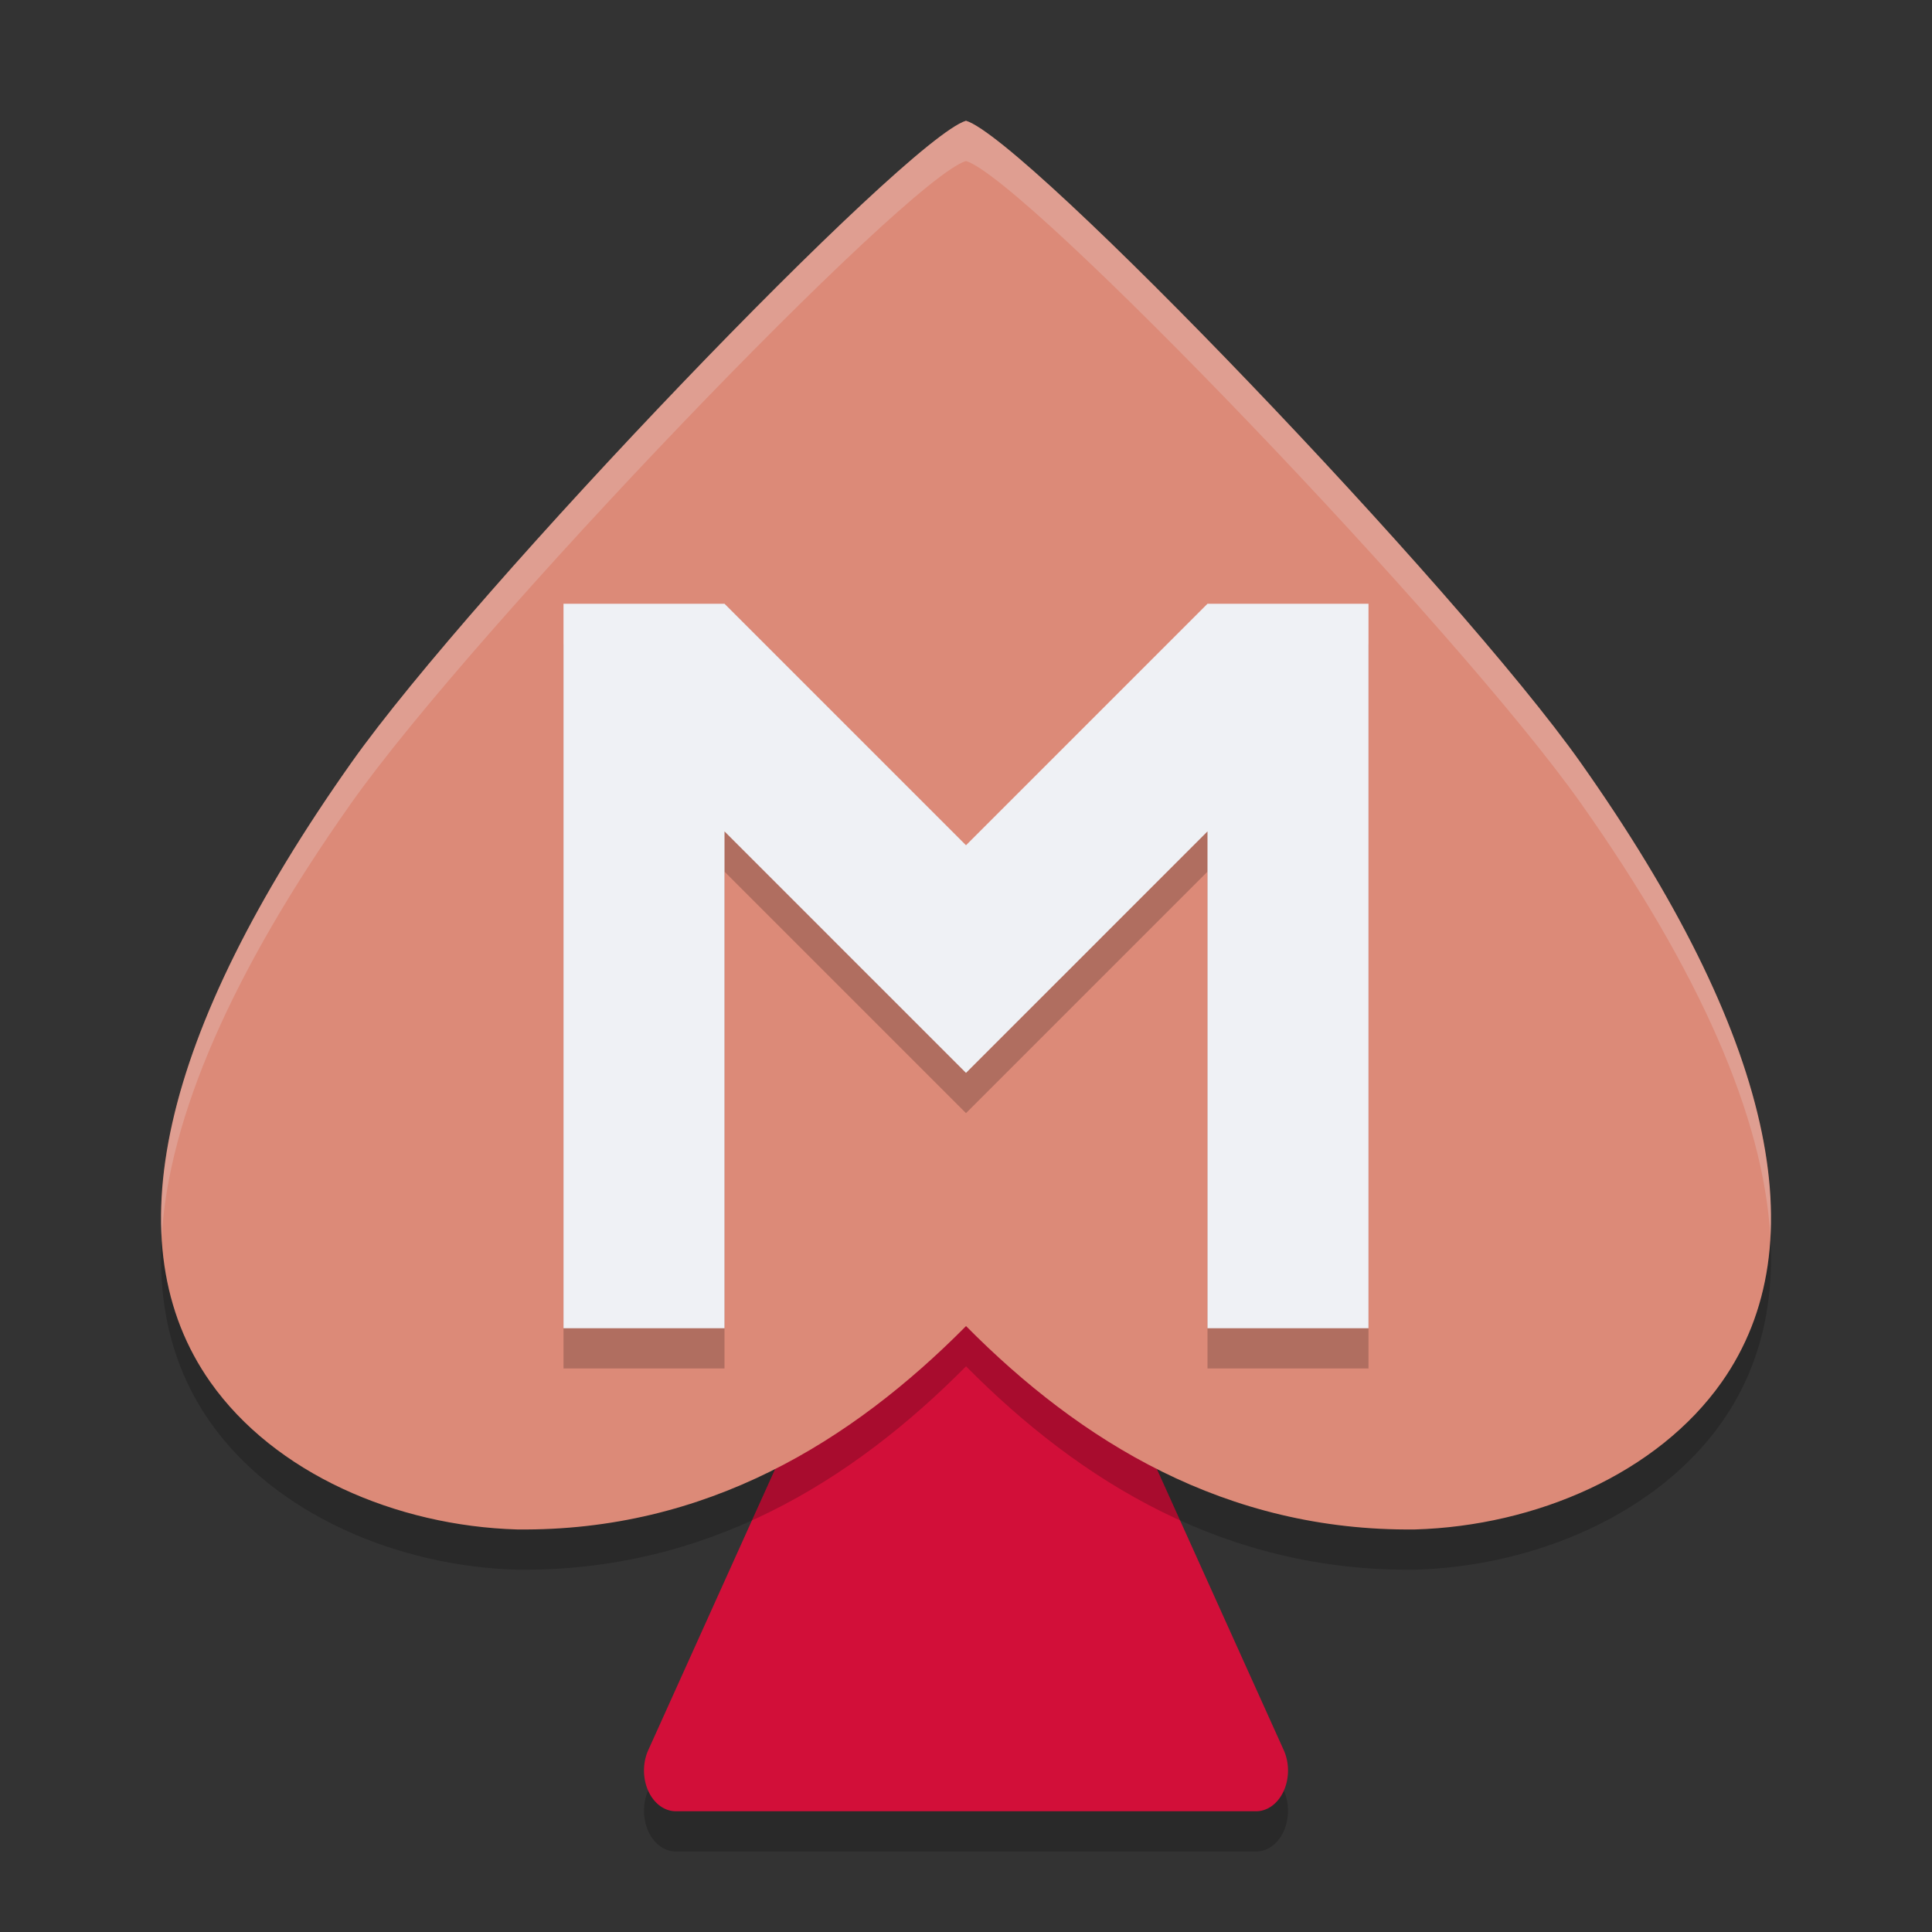 <svg xmlns="http://www.w3.org/2000/svg" width="48" height="48" version="1">
 <rect width="100%" height="100%" fill="#333333" stroke="none"/>
 <path style="opacity:0.2" d="m 23.958,28.001 a 0.791,1.012 0 0 0 -0.642,0.504 L 16.106,44.481 A 0.791,1.012 0 0 0 16.791,46 H 31.209 A 0.791,1.012 0 0 0 31.894,44.481 L 24.685,28.506 A 0.791,1.012 0 0 0 23.958,28.001 Z"/>
 <path style="fill:#d20f39" d="m 23.958,27.001 a 0.791,1.012 0 0 0 -0.642,0.504 L 16.106,43.481 A 0.791,1.012 0 0 0 16.791,45 H 31.209 A 0.791,1.012 0 0 0 31.894,43.481 L 24.685,27.506 A 0.791,1.012 0 0 0 23.958,27.001 Z"/>
 <path style="opacity:0.2" d="M 24,4 C 22.505,4.452 11.784,15.623 8.725,19.955 3.962,26.698 2.809,31.908 5.227,35.339 c 1.592,2.259 4.605,3.572 7.623,3.66 4.706,0.05 8.318,-2.194 11.151,-5.053 2.832,2.859 6.444,5.103 11.151,5.053 3.019,-0.088 6.032,-1.401 7.623,-3.66 C 45.192,31.908 44.039,26.698 39.276,19.955 36.217,15.623 25.496,4.452 24,4 Z"/>
 <path style="fill:#dc8a78" d="M 24,3 C 22.505,3.452 11.784,14.623 8.725,18.955 3.962,25.698 2.809,30.908 5.227,34.339 c 1.592,2.259 4.605,3.572 7.623,3.66 4.706,0.05 8.318,-2.194 11.151,-5.053 2.832,2.859 6.444,5.103 11.151,5.053 3.019,-0.088 6.032,-1.401 7.623,-3.66 C 45.192,30.908 44.039,25.698 39.276,18.955 36.217,14.623 25.496,3.452 24,3 Z"/>
 <path style="opacity:0.2;fill:#eff1f5" d="M 24 3 C 22.505 3.452 11.784 14.623 8.725 18.955 C 5.411 23.647 3.85 27.594 4.018 30.719 C 4.191 27.766 5.756 24.159 8.725 19.955 C 11.784 15.623 22.505 4.452 24 4 C 25.495 4.452 36.216 15.623 39.275 19.955 C 42.244 24.159 43.811 27.766 43.984 30.719 C 44.152 27.594 42.589 23.647 39.275 18.955 C 36.216 14.623 25.495 3.452 24 3 z"/>
 <path style="opacity:0.2" d="m 14,16 v 18 h 4 V 28 21.656 L 21.172,24.828 24,27.656 26.828,24.828 30,21.656 V 28 34 h 4 V 16 h -4 l -6,6 -6,-6 z"/>
 <path style="fill:#eff1f5" d="M 14 15 L 14 33 L 18 33 L 18 27 L 18 20.656 L 21.172 23.828 L 24 26.656 L 26.828 23.828 L 30 20.656 L 30 27 L 30 33 L 34 33 L 34 15 L 30 15 L 24 21 L 18 15 L 14 15 z"/>
</svg>
